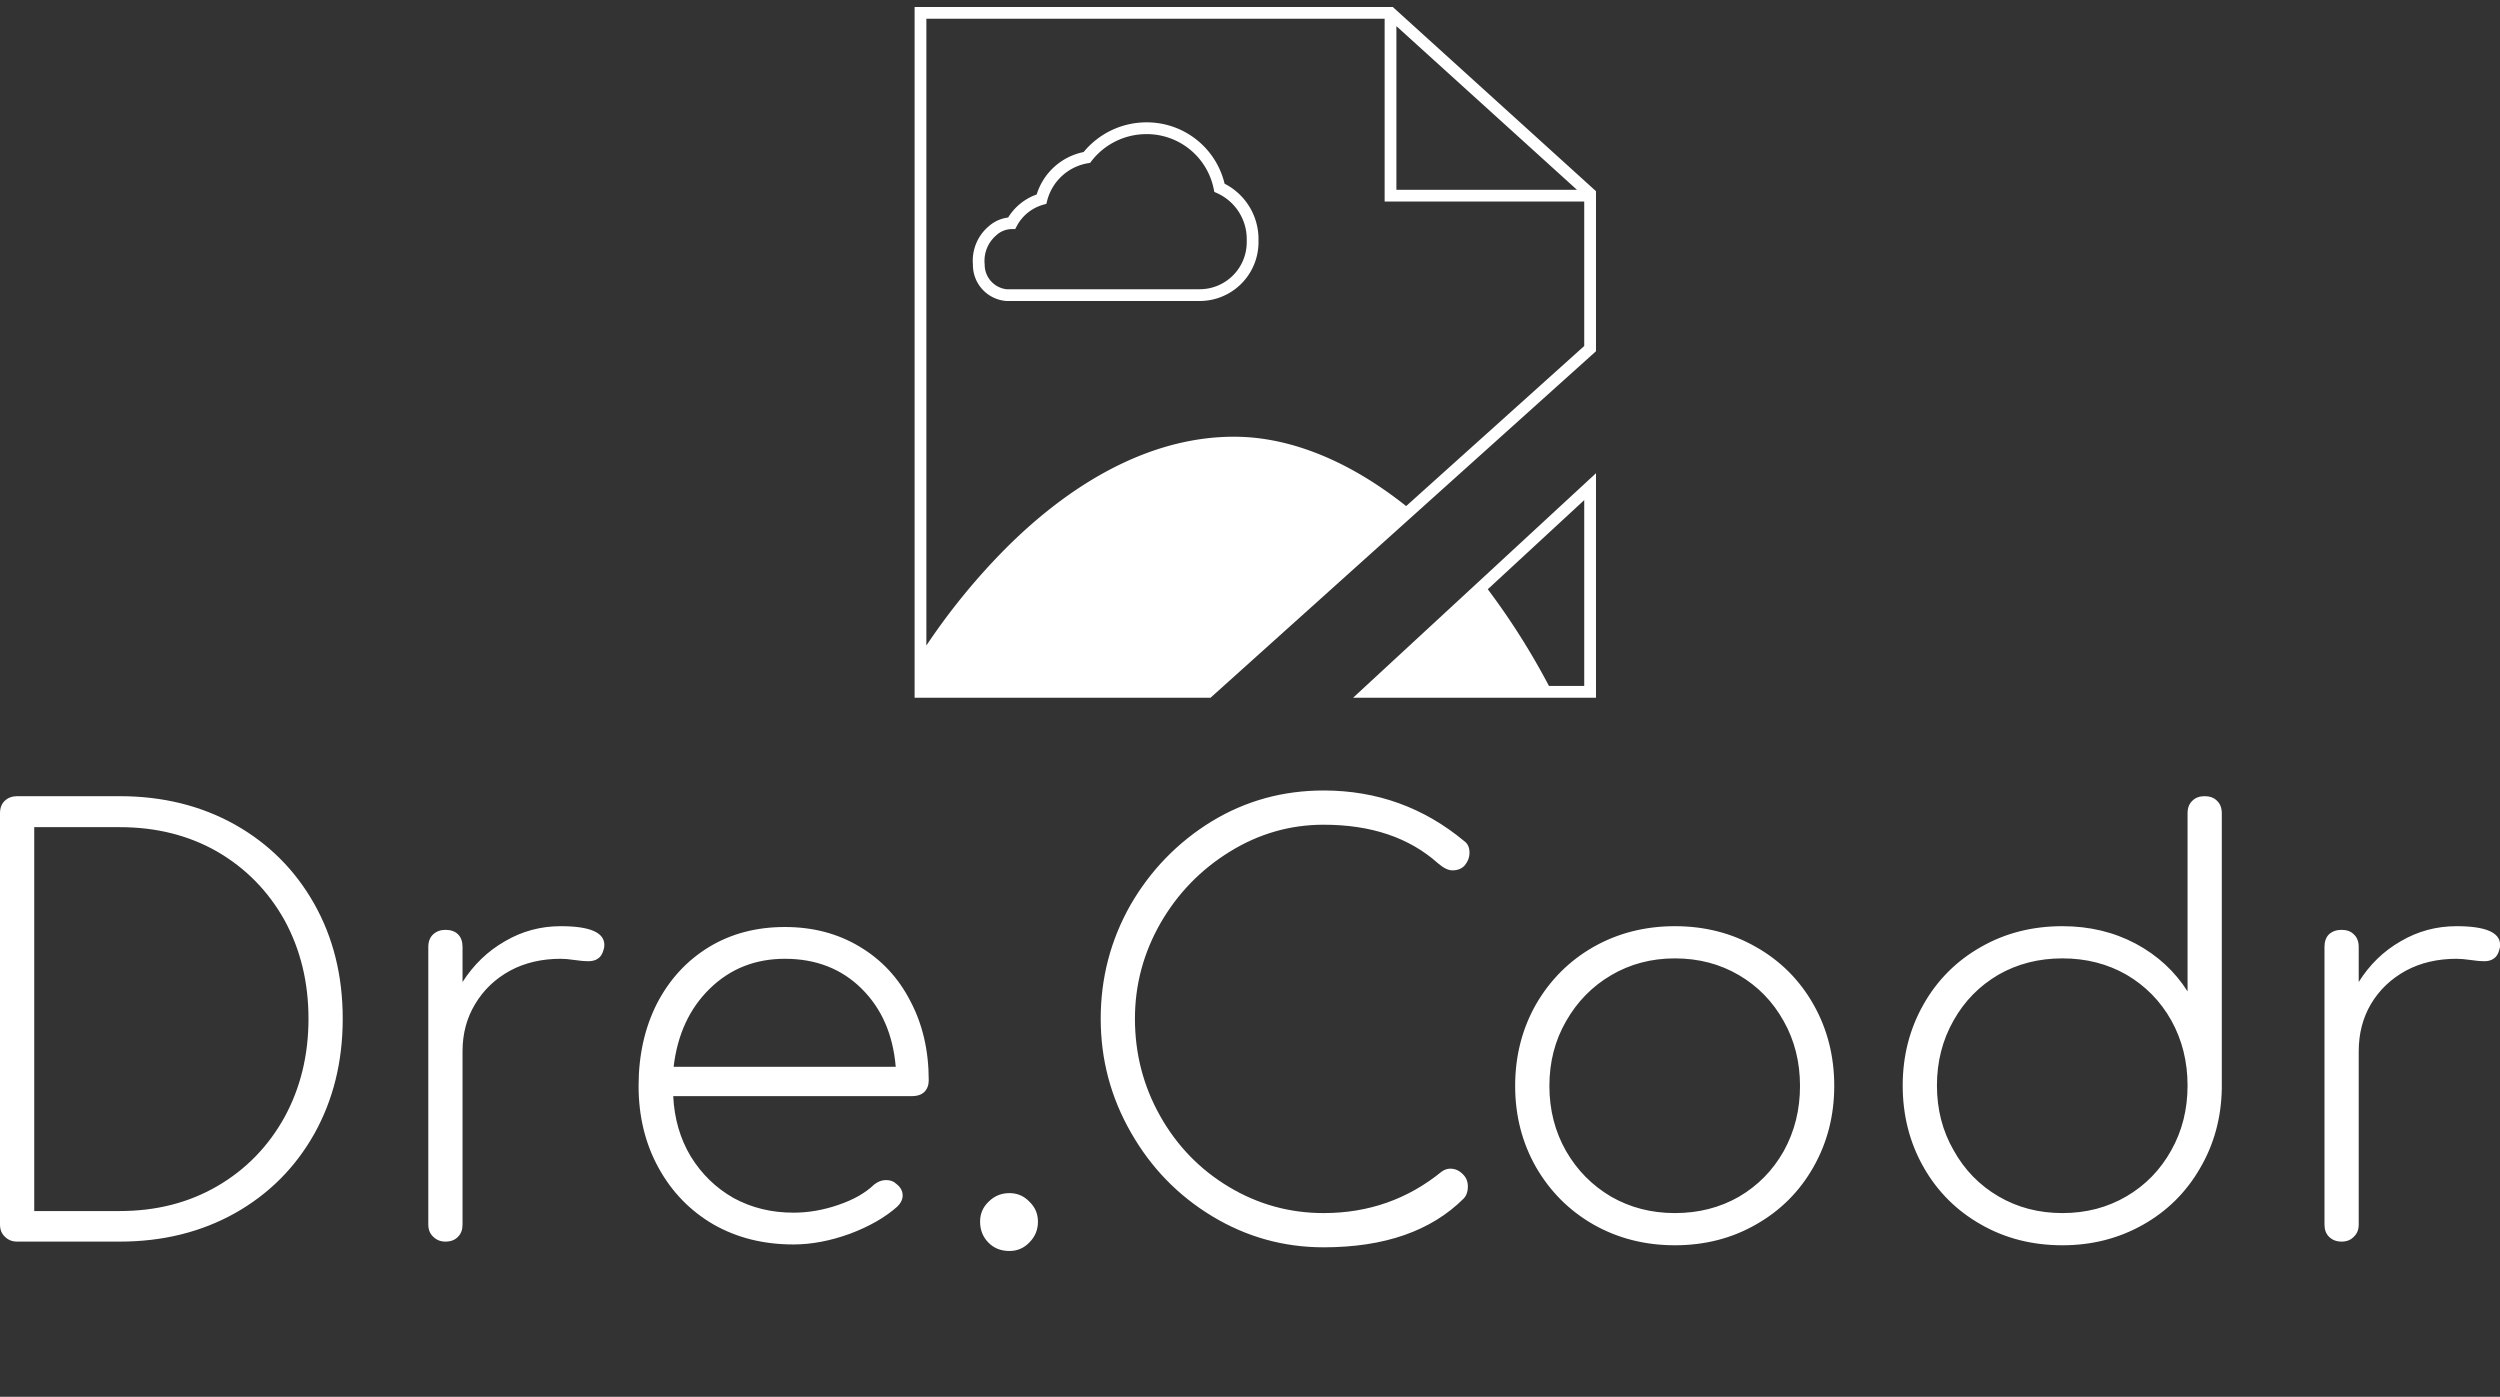 <svg data-v-423bf9ae="" xmlns="http://www.w3.org/2000/svg" viewBox="0 0 325.752 182" class="iconAboveSlogan"><rect x="0" y="0" width="325.752" height="182" fill="#333333" stroke="none"/><!----><!----><!----><g data-v-423bf9ae="" id="3a48e605-a27a-4fb4-b723-5ca5981f00fc" fill="white" transform="matrix(5.31,0,0,5.31,-7.434,96.31)"><path d="M4.34 1.40Q5.92 1.40 7.17 2.10Q8.41 2.80 9.11 4.04Q9.81 5.28 9.81 6.86L9.81 6.86Q9.81 8.44 9.11 9.69Q8.41 10.93 7.17 11.63Q5.92 12.33 4.34 12.33L4.34 12.33L1.82 12.33Q1.64 12.33 1.52 12.21Q1.40 12.10 1.40 11.91L1.40 11.91L1.40 1.82Q1.40 1.62 1.52 1.51Q1.64 1.40 1.82 1.40L1.82 1.40L4.34 1.40ZM4.34 11.58Q5.68 11.58 6.73 10.97Q7.78 10.36 8.38 9.28Q8.97 8.20 8.97 6.86L8.97 6.86Q8.97 5.52 8.38 4.44Q7.78 3.37 6.73 2.76Q5.68 2.16 4.34 2.16L4.34 2.16L2.24 2.16L2.24 11.58L4.34 11.58ZM15.16 4.59Q16.23 4.59 16.23 5.05L16.23 5.05Q16.23 5.12 16.21 5.17L16.21 5.17Q16.17 5.32 16.08 5.38Q15.99 5.45 15.83 5.45L15.83 5.45Q15.71 5.45 15.50 5.42Q15.30 5.39 15.16 5.39L15.16 5.39Q14.46 5.39 13.92 5.68Q13.37 5.98 13.06 6.50Q12.75 7.01 12.75 7.66L12.75 7.66L12.75 11.91Q12.75 12.10 12.64 12.21Q12.53 12.33 12.33 12.33L12.33 12.33Q12.15 12.33 12.03 12.21Q11.91 12.10 11.91 11.91L11.91 11.91L11.91 5.10Q11.91 4.90 12.03 4.79Q12.15 4.68 12.33 4.68L12.33 4.68Q12.53 4.68 12.64 4.79Q12.75 4.90 12.75 5.10L12.75 5.10L12.75 5.96Q13.16 5.32 13.79 4.96Q14.42 4.59 15.16 4.59L15.16 4.59ZM20.66 4.61Q21.69 4.61 22.49 5.09Q23.30 5.57 23.74 6.43Q24.19 7.28 24.19 8.37L24.19 8.37Q24.19 8.55 24.08 8.66Q23.97 8.76 23.79 8.76L23.79 8.76L17.92 8.76Q17.96 9.59 18.35 10.24Q18.75 10.89 19.40 11.26Q20.06 11.62 20.87 11.62L20.87 11.62Q21.42 11.62 21.97 11.43Q22.53 11.24 22.85 10.93L22.85 10.93Q22.99 10.82 23.14 10.82L23.14 10.82Q23.30 10.82 23.39 10.91L23.39 10.91Q23.55 11.03 23.55 11.20L23.55 11.20Q23.55 11.34 23.42 11.47L23.42 11.47Q22.97 11.87 22.25 12.14Q21.53 12.40 20.87 12.40L20.87 12.40Q19.77 12.40 18.91 11.91Q18.05 11.41 17.56 10.52Q17.07 9.63 17.07 8.51L17.07 8.51Q17.07 7.38 17.52 6.49Q17.98 5.60 18.80 5.10Q19.61 4.61 20.66 4.61L20.66 4.61ZM20.66 5.39Q19.57 5.39 18.82 6.12Q18.07 6.85 17.93 8.04L17.93 8.04L23.38 8.04Q23.28 6.85 22.54 6.12Q21.80 5.39 20.66 5.39L20.66 5.39ZM26.17 11.14Q26.46 11.14 26.66 11.35Q26.87 11.55 26.87 11.84L26.87 11.84Q26.87 12.14 26.66 12.35Q26.46 12.56 26.17 12.56L26.17 12.56Q25.86 12.56 25.66 12.36Q25.45 12.15 25.45 11.84L25.45 11.84Q25.45 11.55 25.66 11.35Q25.87 11.14 26.17 11.14L26.17 11.14ZM33.88 1.26Q35.84 1.26 37.34 2.51L37.34 2.51Q37.46 2.60 37.46 2.79L37.46 2.79Q37.46 2.95 37.35 3.09Q37.24 3.22 37.04 3.22L37.04 3.22Q36.89 3.22 36.69 3.05L36.69 3.05Q35.63 2.10 33.88 2.10L33.88 2.10Q32.65 2.10 31.58 2.76Q30.51 3.42 29.88 4.51Q29.25 5.61 29.25 6.86L29.25 6.86Q29.25 8.15 29.87 9.25Q30.49 10.35 31.56 10.99Q32.63 11.63 33.88 11.63L33.88 11.63Q35.53 11.63 36.78 10.61L36.78 10.61Q36.88 10.54 36.99 10.54L36.99 10.54Q37.16 10.54 37.29 10.67Q37.42 10.79 37.42 10.98L37.42 10.98Q37.42 11.16 37.32 11.27L37.32 11.27Q36.12 12.47 33.88 12.47L33.88 12.47Q32.41 12.47 31.15 11.71Q29.89 10.95 29.15 9.65Q28.41 8.36 28.41 6.86L28.41 6.86Q28.41 5.36 29.14 4.07Q29.88 2.79 31.13 2.02Q32.38 1.26 33.88 1.26L33.88 1.26ZM42.50 4.59Q43.60 4.59 44.49 5.10Q45.39 5.61 45.90 6.51Q46.41 7.41 46.41 8.51L46.41 8.51Q46.41 9.60 45.90 10.50Q45.39 11.40 44.49 11.91Q43.60 12.42 42.50 12.42L42.50 12.42Q41.40 12.42 40.50 11.91Q39.61 11.40 39.09 10.50Q38.58 9.60 38.58 8.51L38.58 8.51Q38.58 7.41 39.09 6.51Q39.61 5.61 40.50 5.10Q41.40 4.59 42.50 4.59L42.50 4.59ZM42.50 5.38Q41.64 5.38 40.94 5.79Q40.24 6.20 39.83 6.92Q39.42 7.63 39.42 8.51L39.42 8.51Q39.42 9.39 39.83 10.11Q40.24 10.82 40.94 11.23Q41.64 11.63 42.50 11.63L42.50 11.63Q43.37 11.63 44.07 11.23Q44.77 10.82 45.17 10.11Q45.57 9.39 45.57 8.51L45.57 8.51Q45.57 7.63 45.17 6.92Q44.77 6.20 44.07 5.79Q43.37 5.38 42.50 5.38L42.50 5.38ZM55.50 1.40Q55.69 1.40 55.80 1.51Q55.92 1.62 55.92 1.82L55.92 1.82L55.92 8.55L55.92 8.58Q55.90 9.66 55.38 10.54Q54.87 11.42 53.98 11.92Q53.09 12.42 52.01 12.42L52.01 12.42Q50.90 12.42 50.01 11.91Q49.11 11.40 48.60 10.50Q48.09 9.60 48.09 8.50L48.09 8.50Q48.09 7.41 48.60 6.51Q49.11 5.61 50.01 5.10Q50.90 4.59 52.01 4.59L52.01 4.59Q53.00 4.59 53.81 5.02Q54.61 5.45 55.08 6.19L55.08 6.19L55.08 1.82Q55.08 1.62 55.20 1.51Q55.31 1.40 55.50 1.40L55.50 1.40ZM52.01 11.63Q52.88 11.63 53.58 11.22Q54.28 10.81 54.68 10.09Q55.08 9.38 55.08 8.50L55.08 8.50Q55.08 7.62 54.68 6.90Q54.28 6.19 53.58 5.78Q52.88 5.38 52.01 5.38L52.01 5.38Q51.14 5.38 50.44 5.78Q49.74 6.19 49.34 6.90Q48.93 7.62 48.93 8.50L48.93 8.50Q48.93 9.38 49.34 10.09Q49.74 10.81 50.44 11.22Q51.14 11.63 52.01 11.63L52.01 11.63ZM61.68 4.59Q62.75 4.59 62.75 5.05L62.75 5.05Q62.75 5.12 62.73 5.17L62.73 5.17Q62.69 5.32 62.60 5.38Q62.51 5.45 62.36 5.45L62.36 5.45Q62.23 5.45 62.03 5.42Q61.82 5.39 61.68 5.39L61.68 5.39Q60.98 5.39 60.44 5.68Q59.89 5.98 59.58 6.50Q59.28 7.01 59.28 7.66L59.28 7.66L59.28 11.91Q59.28 12.10 59.16 12.21Q59.05 12.33 58.86 12.33L58.86 12.33Q58.67 12.33 58.55 12.21Q58.44 12.10 58.44 11.91L58.44 11.91L58.44 5.10Q58.44 4.90 58.55 4.79Q58.67 4.68 58.86 4.68L58.86 4.68Q59.05 4.68 59.16 4.79Q59.28 4.90 59.28 5.10L59.28 5.10L59.28 5.96Q59.68 5.32 60.31 4.96Q60.94 4.59 61.68 4.59L61.68 4.59Z"></path></g><!----><g data-v-423bf9ae="" id="db6cff36-f8d3-4eca-a542-e1bcaf86c001" transform="matrix(1.155,0,0,1.155,105.816,-11.691)" stroke="none" fill="white"><g data-name="Layer 1"><path d="M61.036 88.833h27.399V63.506zm26.072-1.327h-3.98a80.824 80.824 0 00-6.901-10.908L87.108 66.54zM43.731 44.079H21.934a4.071 4.071 0 01-3.79-4.122 5.074 5.074 0 011.773-4.297 4.028 4.028 0 012.2-.998 6.217 6.217 0 013.22-2.6 6.992 6.992 0 015.297-4.787 9.18 9.18 0 017.056-3.35 9.021 9.021 0 018.847 6.923 7.013 7.013 0 013.825 6.232v.369a6.638 6.638 0 01-6.63 6.63zM37.69 25.253a7.842 7.842 0 00-6.167 3.036l-.16.207-.259.042a5.741 5.741 0 00-4.582 4.21l-.094.371-.369.105a4.875 4.875 0 00-2.96 2.39l-.186.35-.396.003a2.59 2.59 0 00-1.744.707 3.784 3.784 0 00-1.302 3.283 2.788 2.788 0 002.463 2.795h21.797a5.31 5.31 0 005.304-5.303v-.37a5.684 5.684 0 00-3.348-5.168l-.308-.139-.068-.33a7.71 7.71 0 00-7.621-6.19z"></path><path d="M65.512 10.911H11.565v77.923h33.388l43.262-38.89.22-.197V31.692zm.407 2.16l20.365 18.462H65.919zm21.189 36.085l-20.09 18.06c-7.864-6.249-14.542-7.706-18.79-7.815q-.326-.01-.652-.009c-8.588 0-17.465 4.339-25.716 12.58a73.63 73.63 0 00-8.968 10.972V12.238h51.7V32.86h22.516z"></path></g></g><!----><g data-v-423bf9ae="" id="92be4623-8126-4290-9fd2-d7e630810299" fill="white" transform="matrix(0.571,0,0,0.571,40.765,202.327)"><path d="M4.86 1.54Q4.43 0.91 3.25 1.20L3.25 1.20Q2.29 1.43 1.65 2.14L1.65 2.14Q0.64 3.26 0.21 5.40L0.21 5.40Q-0.09 6.86-0.18 8.67L-0.18 8.67Q-0.20 9.98-0.06 10.47L-0.06 10.47Q0.21 11.44 1.30 11.50L1.30 11.50Q1.92 11.53 2.51 11.27L2.51 11.27Q3.10 10.99 3.47 10.51L3.47 10.51Q3.85 10.02 4.18 8.89L4.18 8.89Q4.26 8.64 3.60 8.76L3.60 8.76Q3.30 8.81 3.05 8.93L3.05 8.93Q2.78 9.06 2.75 9.15L2.75 9.15Q2.50 9.99 2.23 10.48L2.23 10.48Q2.11 10.68 1.98 10.83L1.98 10.83Q1.42 10.58 1.29 9.66L1.29 9.66Q1.26 9.42 1.28 8.20L1.28 8.20Q1.37 6.41 1.69 4.92L1.69 4.92Q2.15 2.75 3.19 1.80L3.19 1.80Q3.20 1.79 3.23 1.76L3.23 1.76Q3.59 2.01 3.68 2.75L3.68 2.75Q3.76 3.36 3.55 4.29L3.55 4.29Q3.21 5.76 3.21 5.80L3.21 5.80Q3.19 5.92 3.57 5.89L3.57 5.89Q3.83 5.87 3.99 5.82L3.99 5.82Q4.63 5.65 4.67 5.41L4.67 5.41Q4.72 5.07 4.87 4.41L4.87 4.41Q5.04 3.74 5.09 3.40L5.09 3.40Q5.28 2.17 4.86 1.54L4.86 1.54ZM14.93 5.20Q14.81 6.64 14.54 7.92L14.54 7.92Q14.13 9.88 13.36 10.64L13.36 10.64Q13.27 10.55 13.19 10.38L13.19 10.38Q13.01 9.97 13.02 9.03L13.02 9.03Q13.05 7.34 13.62 5.48L13.62 5.48Q14.12 3.85 14.82 3.01L14.82 3.01Q14.90 3.25 14.94 3.62L14.94 3.62Q15.01 4.21 14.93 5.20L14.93 5.20ZM15.86 1.96Q15.65 1.79 14.92 2.05L14.92 2.05Q14.42 2.24 14.44 2.39L14.44 2.39Q14.18 2.48 14.01 2.63L14.01 2.63Q13.02 3.40 12.36 5.22L12.36 5.22Q11.81 6.70 11.62 8.50L11.62 8.50Q11.54 9.28 11.57 9.92L11.57 9.92Q11.61 10.77 11.97 11.13L11.97 11.13Q12.15 11.31 12.58 11.33L12.58 11.33Q13.13 11.36 13.95 11.02L13.95 11.02Q14.64 10.74 15.16 9.94L15.16 9.94Q15.63 9.21 15.94 7.85L15.94 7.85Q16.15 6.94 16.28 5.84L16.28 5.84Q16.44 4.44 16.44 3.78L16.44 3.78Q16.43 2.45 15.86 1.96L15.86 1.96ZM30.33 2.21Q30.29 2.05 29.74 2.15L29.74 2.15Q29.04 2.28 28.88 2.54L28.88 2.54Q28 4.03 27.06 6.51L27.06 6.51L27.06 6.41Q27.06 5.55 26.90 2.12L26.90 2.12Q26.89 2.03 26.66 2.02L26.66 2.02Q26.52 1.92 26.10 2.00L26.10 2.00Q25.39 2.13 25.25 2.39L25.25 2.39Q23.11 6.30 22.50 11.14L22.50 11.14Q22.49 11.27 22.87 11.23L22.87 11.23Q23.12 11.21 23.30 11.16L23.30 11.16Q23.94 10.99 23.97 10.75L23.97 10.75Q24.37 7.51 25.54 4.58L25.54 4.58Q25.59 5.81 25.60 6.71L25.60 6.71Q25.61 8.26 25.53 8.86L25.53 8.86Q25.34 10.15 25.33 10.99L25.33 10.99Q25.33 11.20 26.02 11.03L26.02 11.03Q26.69 10.86 26.78 10.66L26.78 10.66Q27.26 9.61 27.98 7.67L27.98 7.67Q28.77 5.54 29.13 4.66L29.13 4.66Q29.18 5.91 28.94 7.85L28.94 7.85Q28.60 10.57 28.57 11.04L28.57 11.04Q28.56 11.12 28.78 11.12L28.78 11.12Q29.00 11.13 29.28 11.08L29.28 11.08Q30.00 10.94 30.03 10.65L30.03 10.65Q30.08 9.88 30.26 8.54L30.26 8.54Q30.45 7.03 30.52 6.43L30.52 6.43Q30.75 3.95 30.33 2.21L30.33 2.21ZM44.77 2.21Q44.73 2.05 44.17 2.15L44.17 2.15Q43.48 2.28 43.31 2.54L43.31 2.54Q42.44 4.03 41.50 6.51L41.50 6.51L41.50 6.41Q41.50 5.55 41.34 2.12L41.34 2.12Q41.33 2.03 41.10 2.02L41.10 2.02Q40.95 1.92 40.54 2.00L40.54 2.00Q39.83 2.13 39.68 2.39L39.68 2.39Q37.55 6.30 36.94 11.14L36.94 11.14Q36.93 11.27 37.31 11.23L37.31 11.23Q37.56 11.21 37.73 11.16L37.73 11.16Q38.38 10.99 38.40 10.75L38.40 10.75Q38.81 7.51 39.98 4.58L39.98 4.58Q40.03 5.81 40.04 6.71L40.04 6.71Q40.04 8.26 39.96 8.86L39.96 8.86Q39.78 10.15 39.77 10.99L39.77 10.99Q39.77 11.20 40.46 11.03L40.46 11.03Q41.13 10.86 41.22 10.66L41.22 10.66Q41.70 9.61 42.42 7.67L42.42 7.67Q43.20 5.54 43.57 4.66L43.57 4.66Q43.61 5.91 43.37 7.85L43.37 7.85Q43.04 10.57 43.00 11.04L43.00 11.04Q43.00 11.12 43.22 11.12L43.22 11.12Q43.44 11.13 43.72 11.08L43.72 11.08Q44.44 10.94 44.47 10.65L44.47 10.65Q44.52 9.88 44.70 8.54L44.70 8.54Q44.89 7.03 44.95 6.43L44.95 6.43Q45.19 3.95 44.77 2.21L44.77 2.21ZM56.63 2.21Q55.99 2.38 55.96 2.63L55.96 2.63Q55.90 3.01 55.75 4.51L55.75 4.51Q55.62 5.69 55.49 6.41L55.49 6.41Q55.08 8.57 53.98 9.83L53.98 9.83Q53.83 10.00 53.72 10.12L53.72 10.12Q53.46 9.61 53.42 8.40L53.42 8.40Q53.37 6.90 54.29 4.58L54.29 4.58Q54.97 2.88 55.14 2.40L55.14 2.40Q55.23 2.15 54.56 2.26L54.56 2.26Q53.79 2.41 53.70 2.66L53.70 2.66Q53.53 3.12 52.98 4.53L52.98 4.53Q52.51 5.71 52.30 6.43L52.30 6.43Q51.64 8.66 52.21 10.36L52.21 10.36Q52.31 10.68 52.51 10.83L52.51 10.83Q52.74 11.03 53.38 10.92L53.38 10.92Q54.39 10.73 55.30 9.71L55.30 9.71Q56.47 8.41 56.90 6.34L56.90 6.34Q57.06 5.55 57.20 4.29L57.20 4.29Q57.37 2.58 57.42 2.24L57.42 2.24Q57.44 2.11 57.05 2.14L57.05 2.14Q56.80 2.16 56.63 2.21L56.63 2.21ZM69.89 0.74Q69.58 0.79 69.33 0.91L69.33 0.91Q69.06 1.04 69.03 1.13L69.03 1.13Q68.15 3.96 67.53 7.39L67.53 7.39Q67.44 6.88 67.33 6.21L67.33 6.21Q67.03 4.44 66.99 4.05L66.99 4.05Q66.83 2.77 66.64 2.37L66.64 2.37Q66.64 2.37 66.63 2.35L66.63 2.35L66.64 2.34Q66.64 2.34 66.64 2.33L66.64 2.33Q66.68 2.08 66.05 2.20L66.05 2.20Q65.75 2.26 65.50 2.37L65.50 2.37Q65.21 2.51 65.19 2.60L65.19 2.60Q65.01 3.71 64.37 6.73L64.37 6.73Q63.82 9.34 63.62 10.89L63.62 10.89Q63.60 11.01 63.98 10.98L63.98 10.98Q64.24 10.96 64.41 10.91L64.41 10.91Q65.05 10.74 65.08 10.50L65.08 10.50Q65.28 8.97 65.83 6.38L65.83 6.38Q65.86 6.54 65.86 6.61L65.86 6.61Q66.08 7.90 66.26 8.95L66.26 8.95Q66.52 10.45 66.75 11.09L66.75 11.09Q66.80 11.24 67.14 11.21L67.14 11.21Q67.46 11.18 67.79 11.05L67.79 11.05Q68.38 10.89 68.41 10.65L68.41 10.65Q69.19 5.00 70.47 0.87L70.47 0.87Q70.55 0.62 69.89 0.74L69.89 0.74ZM77.81 2.53Q77.56 3.62 76.95 6.79L76.95 6.79Q76.71 8.03 76.51 8.93L76.51 8.93Q76.13 10.78 76.12 10.91L76.12 10.91Q76.12 10.99 76.34 11.00L76.34 11.00Q76.56 11.01 76.84 10.96L76.84 10.96Q77.57 10.81 77.58 10.52L77.58 10.52Q77.59 10.23 77.75 9.62L77.75 9.62Q77.82 9.32 77.98 8.57L77.98 8.57Q78.15 7.77 78.41 6.44L78.41 6.44Q79.00 3.36 79.25 2.27L79.25 2.27Q79.30 2.02 78.66 2.13L78.66 2.13Q78.36 2.19 78.11 2.31L78.11 2.31Q77.83 2.44 77.81 2.53L77.81 2.53ZM90.75 2.35Q89.79 2.17 88.79 2.15L88.79 2.15Q88.69 2.03 88.21 2.11L88.21 2.11Q88.12 2.13 88.00 2.16L88.00 2.16Q86.93 2.22 85.89 2.46L85.89 2.46Q85.16 2.63 85.22 2.88L85.22 2.88Q85.27 3.08 86.00 2.91L86.00 2.91Q86.00 2.91 86.02 2.90L86.02 2.90Q86.03 2.90 86.04 2.89L86.04 2.89Q86.12 2.88 86.28 2.85L86.28 2.85Q86.44 2.82 86.67 2.80L86.67 2.80Q86.95 2.76 87.28 2.75L87.28 2.75Q85.87 7.40 85.47 10.96L85.47 10.96Q85.46 11.02 85.69 11.03L85.69 11.03Q85.90 11.04 86.18 10.99L86.18 10.99Q86.91 10.86 86.93 10.56L86.93 10.56Q87.31 7.19 88.63 2.78L88.63 2.78Q89.10 2.82 89.54 2.91L89.54 2.91Q89.97 2.99 90.56 2.72L90.56 2.72Q90.72 2.65 90.82 2.54L90.82 2.54Q90.96 2.39 90.75 2.35L90.75 2.35ZM102.33 1.12Q102.29 0.90 101.55 1.07L101.55 1.07Q100.82 1.25 100.86 1.51L100.86 1.51Q101.05 2.73 100.82 4.12L100.82 4.12Q100.56 5.76 99.80 6.75L99.80 6.75Q99.65 6.95 99.40 7.16L99.40 7.16Q99.33 7.23 99.22 7.29L99.22 7.29Q99.23 7.29 99.15 7.34L99.15 7.34L99.14 7.34Q99.14 7.34 99.14 7.34L99.14 7.34Q99.07 7.36 99.00 7.38L99.00 7.38L98.99 7.37Q98.98 7.37 98.98 7.37L98.98 7.37Q98.94 7.36 98.88 7.35L98.88 7.35Q98.87 7.35 98.84 7.33L98.84 7.33Q98.83 7.33 98.81 7.33L98.81 7.33Q98.22 7.06 98.23 5.83L98.23 5.83Q98.23 4.47 99.19 1.59L99.19 1.59Q99.27 1.34 98.60 1.46L98.60 1.46Q97.83 1.60 97.75 1.85L97.75 1.85Q96.88 4.44 96.78 5.87L96.78 5.87Q96.68 7.12 97.19 7.65L97.19 7.65Q97.47 7.94 98.08 7.96L98.08 7.96Q98.22 7.97 98.38 7.96L98.38 7.96Q98.32 8.59 97.79 10.68L97.79 10.68Q97.73 10.94 98.38 10.82L98.38 10.82Q98.68 10.77 98.94 10.65L98.94 10.65Q99.22 10.52 99.24 10.42L99.24 10.42Q99.78 8.28 99.84 7.59L99.84 7.59Q99.88 7.57 99.89 7.57L99.89 7.57Q101.47 6.90 102.09 4.67L102.09 4.67Q102.59 2.84 102.33 1.12L102.33 1.12ZM120.24 9.39Q120.07 9.60 119.83 9.84L119.83 9.84Q119.74 9.93 119.62 10.04L119.62 10.04Q119.57 10.08 119.50 10.13L119.50 10.13Q119.50 10.14 119.49 10.14L119.49 10.14Q119.49 10.14 119.48 10.15L119.48 10.15Q119.48 10.15 119.45 10.17L119.45 10.17Q119.40 10.16 119.36 10.14L119.36 10.14Q118.74 9.88 118.63 9.08L118.63 9.08Q118.52 8.32 118.86 7.57L118.86 7.57Q119.17 6.87 119.79 6.38L119.79 6.38Q120.03 7.14 120.80 8.61L120.80 8.61Q120.50 9.05 120.24 9.39L120.24 9.39ZM121.04 3.81Q121.15 3.23 121.59 2.67L121.59 2.67Q121.67 2.58 121.80 2.45L121.80 2.45Q122.25 2.80 121.97 3.52L121.97 3.52Q121.75 4.09 121.13 4.70L121.13 4.70Q121.08 4.75 121.00 4.83L121.00 4.83Q120.96 4.29 121.04 3.81L121.04 3.81ZM123.30 5.90Q122.56 5.96 122.33 6.24L122.33 6.24Q122.04 6.59 121.71 7.12L121.71 7.12Q121.30 6.24 121.13 5.55L121.13 5.55Q121.23 5.50 121.31 5.44L121.31 5.44Q122.06 4.99 122.56 4.47L122.56 4.47Q123.17 3.84 123.40 3.27L123.40 3.27Q123.74 2.45 123.16 1.96L123.16 1.96Q122.58 1.46 121.28 2.04L121.28 2.04Q120.61 2.32 120.09 3.02L120.09 3.02Q119.29 4.07 119.63 5.76L119.63 5.76Q118.73 6.28 118.34 6.60L118.34 6.60Q117.73 7.10 117.41 7.86L117.41 7.86Q117.10 8.61 117.17 9.41L117.17 9.41Q117.24 10.21 117.87 10.58L117.87 10.58Q118.41 10.88 119.25 10.73L119.25 10.73Q120.37 10.51 121.28 9.58L121.28 9.58Q121.69 10.45 121.86 11.15L121.86 11.15Q121.91 11.39 122.64 11.20L122.64 11.20Q123.37 11.01 123.31 10.76L123.31 10.76Q123.09 9.84 122.28 8.28L122.28 8.28Q122.49 7.95 122.83 7.39L122.83 7.39Q123.22 6.75 123.30 6.63L123.30 6.63Q123.40 6.47 123.50 6.32L123.50 6.32Q123.54 6.27 123.59 6.20L123.59 6.20Q123.63 6.14 123.64 6.13L123.64 6.13Q123.78 5.97 123.61 5.91L123.61 5.91Q123.50 5.88 123.30 5.90L123.30 5.90ZM146.44 1.54Q146.01 0.91 144.83 1.20L144.83 1.20Q143.87 1.43 143.23 2.14L143.23 2.14Q142.21 3.26 141.78 5.40L141.78 5.40Q141.49 6.86 141.39 8.67L141.39 8.67Q141.38 9.98 141.52 10.47L141.52 10.47Q141.79 11.44 142.88 11.50L142.88 11.50Q143.50 11.53 144.09 11.27L144.09 11.27Q144.68 10.99 145.05 10.51L145.05 10.51Q145.43 10.02 145.76 8.89L145.76 8.89Q145.84 8.64 145.18 8.76L145.18 8.76Q144.88 8.81 144.63 8.93L144.63 8.93Q144.35 9.06 144.33 9.15L144.33 9.15Q144.08 9.99 143.81 10.48L143.81 10.48Q143.69 10.68 143.56 10.83L143.56 10.83Q142.99 10.58 142.87 9.66L142.87 9.66Q142.84 9.42 142.86 8.20L142.86 8.20Q142.95 6.41 143.27 4.92L143.27 4.92Q143.73 2.75 144.76 1.80L144.76 1.80Q144.78 1.79 144.81 1.76L144.81 1.76Q145.17 2.01 145.26 2.75L145.26 2.75Q145.34 3.36 145.13 4.29L145.13 4.29Q144.79 5.76 144.79 5.80L144.79 5.80Q144.76 5.92 145.15 5.89L145.15 5.89Q145.41 5.87 145.57 5.82L145.57 5.82Q146.21 5.65 146.25 5.41L146.25 5.41Q146.30 5.07 146.45 4.41L146.45 4.41Q146.62 3.74 146.67 3.40L146.67 3.40Q146.86 2.17 146.44 1.54L146.44 1.54ZM157.21 5.31Q157.06 6.24 156.17 7.18L156.17 7.18Q155.98 7.38 155.74 7.58L155.74 7.58Q155.67 7.63 155.61 7.68L155.61 7.68Q155.39 7.59 155.14 7.58L155.14 7.58Q155.70 4.74 155.85 2.66L155.85 2.66Q156.11 2.80 156.35 2.99L156.35 2.99Q156.86 3.39 157.10 4.03L157.10 4.03Q157.32 4.65 157.21 5.31L157.21 5.31ZM154.24 2.40Q154.24 2.40 154.25 2.39L154.25 2.39Q154.25 2.40 154.24 2.40L154.24 2.40ZM159.17 11.42Q158.44 10.88 156.91 8.99L156.91 8.99Q156.24 8.17 156.13 8.05L156.13 8.05Q156.58 7.84 157.01 7.50L157.01 7.50Q158.22 6.56 158.57 5.41L158.57 5.41Q158.82 4.60 158.61 3.84L158.61 3.84Q158.40 3.07 157.78 2.53L157.78 2.53Q156.54 1.46 154.46 1.88L154.46 1.88Q154.33 1.91 154.14 1.96L154.14 1.96Q153.40 2.14 153.46 2.37L153.46 2.37Q153.52 2.58 154.23 2.40L154.23 2.40Q154.30 2.39 154.35 2.38L154.35 2.38Q154.39 2.37 154.42 2.37L154.42 2.37Q154.31 5.11 153.07 10.79L153.07 10.79Q153.02 11.04 153.65 10.92L153.65 10.92Q153.96 10.87 154.21 10.75L154.21 10.75Q154.49 10.62 154.51 10.53L154.51 10.53Q154.81 9.17 154.90 8.72L154.90 8.72Q154.91 8.72 154.91 8.72L154.91 8.72Q154.92 8.72 154.92 8.72L154.92 8.72Q155.03 8.85 155.71 9.70L155.71 9.70Q157.03 11.34 157.79 11.92L157.79 11.92Q158.02 12.09 158.74 11.83L158.74 11.83Q158.92 11.76 159.07 11.67L159.07 11.67Q159.31 11.52 159.17 11.42L159.17 11.42ZM170.27 1.42Q169.56 1.19 168.38 1.57L168.38 1.57Q166.87 2.06 166.30 3.77L166.30 3.77Q165.96 4.83 166.13 6.11L166.13 6.11Q166.22 6.76 166.49 7.16L166.49 7.16Q166.07 7.38 165.78 7.70L165.78 7.70Q164.78 8.80 164.89 10.01L164.89 10.01Q164.96 10.70 165.44 11.11L165.44 11.11Q165.83 11.44 166.66 11.42L166.66 11.42Q167.49 11.39 168.20 10.95L168.20 10.95Q168.95 10.49 169.25 9.76L169.25 9.76Q169.31 9.61 169.03 9.60L169.03 9.60Q168.86 9.59 168.67 9.63L168.67 9.63Q167.92 9.76 167.82 10.02L167.82 10.02Q167.62 10.51 167.27 10.80L167.27 10.80Q167.25 10.81 167.24 10.82L167.24 10.82Q167.19 10.81 167.19 10.81L167.19 10.81Q167.12 10.79 167.04 10.75L167.04 10.75Q166.87 10.68 166.71 10.52L166.71 10.52Q166.43 10.23 166.35 9.63L166.35 9.63Q166.26 8.83 166.89 7.86L166.89 7.86Q166.97 7.74 167.07 7.62L167.07 7.62Q167.28 7.70 167.56 7.72L167.56 7.72Q167.96 7.74 168.45 7.51L168.45 7.51Q168.87 7.32 168.72 7.18L168.72 7.18Q168.43 6.90 168.01 6.84L168.01 6.84Q167.97 6.79 167.93 6.75L167.93 6.75Q167.73 6.45 167.62 5.89L167.62 5.89Q167.43 4.89 167.61 4.00L167.61 4.00Q167.88 2.70 168.64 2.04L168.64 2.04Q168.70 2.00 168.79 1.93L168.79 1.93Q168.80 1.93 168.80 1.93L168.80 1.93Q168.93 1.94 168.91 1.93L168.91 1.93Q169.49 2.02 169.37 2.62L169.37 2.62Q169.33 2.86 169.96 2.75L169.96 2.75Q170.26 2.69 170.52 2.58L170.52 2.58Q170.80 2.45 170.82 2.36L170.82 2.36Q170.95 1.63 170.27 1.42L170.27 1.42ZM179.44 7.89Q179.34 7.90 178.44 7.84L178.44 7.84Q178.85 6.63 179.31 5.57L179.31 5.57Q179.47 5.18 180.02 3.95L180.02 3.95Q180.00 4.61 179.81 7.85L179.81 7.85Q179.64 7.87 179.44 7.89L179.44 7.89ZM181.25 1.18Q181.07 1.09 180.69 1.16L180.69 1.16Q180.04 1.27 179.83 1.55L179.83 1.55Q179.63 1.80 178.86 3.58L178.86 3.58Q178.72 3.90 178.36 4.70L178.36 4.70Q178.04 5.42 177.86 5.83L177.86 5.83Q177.45 6.79 177.07 7.86L177.07 7.86Q176.15 7.97 175.50 8.37L175.50 8.37Q175.32 8.48 175.35 8.58L175.35 8.58Q175.38 8.67 175.58 8.68L175.58 8.68Q176.10 8.70 176.57 8.43L176.57 8.43Q176.72 8.41 176.76 8.41L176.76 8.41Q176.83 8.41 176.89 8.41L176.89 8.41Q176.57 9.39 176.24 10.53L176.24 10.53Q176.18 10.79 176.83 10.67L176.83 10.67Q177.13 10.62 177.39 10.49L177.39 10.49Q177.66 10.37 177.69 10.27L177.69 10.27Q177.95 9.32 178.23 8.48L178.23 8.48Q178.52 8.50 178.72 8.47L178.72 8.47Q179.42 8.39 179.78 8.46L179.78 8.46Q179.67 10.55 179.67 12.02L179.67 12.02Q179.67 12.10 179.89 12.11L179.89 12.11Q180.11 12.12 180.40 12.06L180.40 12.06Q181.13 11.91 181.13 11.62L181.13 11.62Q181.13 9.90 181.34 6.45L181.34 6.45Q181.54 3.00 181.54 1.27L181.54 1.27Q181.54 1.18 181.25 1.18L181.25 1.18ZM193.80 2.35Q192.84 2.17 191.84 2.15L191.84 2.15Q191.74 2.03 191.26 2.11L191.26 2.11Q191.17 2.13 191.05 2.16L191.05 2.16Q189.98 2.22 188.95 2.46L188.95 2.46Q188.21 2.63 188.28 2.88L188.28 2.88Q188.32 3.08 189.05 2.91L189.05 2.91Q189.05 2.91 189.07 2.90L189.07 2.90Q189.08 2.90 189.10 2.89L189.10 2.89Q189.17 2.88 189.33 2.85L189.33 2.85Q189.49 2.82 189.72 2.80L189.72 2.80Q190.00 2.76 190.33 2.75L190.33 2.75Q188.92 7.40 188.52 10.96L188.52 10.96Q188.51 11.02 188.74 11.03L188.74 11.03Q188.95 11.04 189.23 10.99L189.23 10.99Q189.96 10.86 189.98 10.56L189.98 10.56Q190.36 7.19 191.68 2.78L191.68 2.78Q192.15 2.82 192.59 2.91L192.59 2.91Q193.03 2.99 193.61 2.72L193.61 2.72Q193.77 2.65 193.87 2.54L193.87 2.54Q194.01 2.39 193.80 2.35L193.80 2.35ZM200.92 2.53Q200.67 3.62 200.05 6.79L200.05 6.79Q199.81 8.03 199.62 8.93L199.62 8.93Q199.23 10.78 199.23 10.91L199.23 10.91Q199.23 10.99 199.45 11.00L199.45 11.00Q199.67 11.01 199.95 10.96L199.95 10.96Q200.68 10.81 200.69 10.52L200.69 10.52Q200.70 10.23 200.85 9.62L200.85 9.62Q200.93 9.32 201.09 8.57L201.09 8.57Q201.26 7.77 201.52 6.44L201.52 6.44Q202.11 3.36 202.36 2.27L202.36 2.27Q202.41 2.02 201.77 2.13L201.77 2.13Q201.47 2.19 201.22 2.31L201.22 2.31Q200.94 2.44 200.92 2.53L200.92 2.53ZM214.43 2.13Q214.38 1.90 213.65 2.08L213.65 2.08Q212.91 2.27 212.97 2.52L212.97 2.52Q213.07 3.04 212.90 3.73L212.90 3.73Q212.84 3.96 212.73 4.33L212.73 4.33Q212.59 4.77 212.55 4.92L212.55 4.92Q212.18 6.24 211.94 6.97L211.94 6.97Q211.60 7.99 211.29 8.65L211.29 8.65Q211.32 2.78 211.30 2.18L211.30 2.18Q211.30 2.09 211.07 2.08L211.07 2.08Q210.85 2.07 210.56 2.13L210.56 2.13Q209.83 2.29 209.84 2.58L209.84 2.58Q209.89 4.06 209.86 6.67L209.86 6.67Q209.82 9.59 209.84 10.75L209.84 10.75Q209.84 10.93 210.43 10.82L210.43 10.82Q210.98 10.72 211.23 10.50L211.23 10.50Q212.47 9.40 213.36 6.77L213.36 6.77Q213.60 6.07 213.99 4.65L213.99 4.65Q214.54 2.69 214.43 2.13L214.43 2.13ZM222.21 2.53Q221.96 3.62 221.35 6.79L221.35 6.79Q221.11 8.03 220.92 8.93L220.92 8.93Q220.53 10.78 220.52 10.91L220.52 10.91Q220.52 10.99 220.75 11.00L220.75 11.00Q220.96 11.01 221.25 10.96L221.25 10.96Q221.98 10.81 221.98 10.52L221.98 10.52Q221.99 10.23 222.15 9.62L222.15 9.62Q222.22 9.32 222.38 8.57L222.38 8.57Q222.55 7.77 222.81 6.44L222.81 6.44Q223.41 3.36 223.65 2.27L223.65 2.27Q223.71 2.02 223.06 2.13L223.06 2.13Q222.76 2.19 222.51 2.31L222.51 2.31Q222.23 2.44 222.21 2.53L222.21 2.53ZM235.15 2.35Q234.19 2.17 233.19 2.15L233.19 2.15Q233.09 2.03 232.61 2.11L232.61 2.11Q232.52 2.13 232.40 2.16L232.40 2.16Q231.33 2.22 230.30 2.46L230.30 2.46Q229.56 2.63 229.63 2.88L229.63 2.88Q229.67 3.08 230.40 2.91L230.40 2.91Q230.41 2.91 230.42 2.90L230.42 2.90Q230.43 2.90 230.45 2.89L230.45 2.89Q230.52 2.88 230.68 2.85L230.68 2.85Q230.84 2.82 231.07 2.80L231.07 2.80Q231.36 2.76 231.68 2.75L231.68 2.75Q230.27 7.40 229.87 10.96L229.87 10.96Q229.87 11.02 230.09 11.03L230.09 11.03Q230.30 11.04 230.58 10.99L230.58 10.99Q231.31 10.86 231.33 10.56L231.33 10.56Q231.71 7.19 233.03 2.78L233.03 2.78Q233.50 2.82 233.94 2.91L233.94 2.91Q234.38 2.99 234.96 2.72L234.96 2.72Q235.12 2.65 235.22 2.54L235.22 2.54Q235.36 2.39 235.15 2.35L235.15 2.35ZM246.73 1.12Q246.70 0.90 245.96 1.07L245.96 1.07Q245.23 1.25 245.27 1.51L245.27 1.51Q245.45 2.73 245.23 4.12L245.23 4.12Q244.96 5.76 244.21 6.75L244.21 6.75Q244.06 6.95 243.80 7.16L243.80 7.16Q243.74 7.23 243.63 7.29L243.63 7.29Q243.63 7.29 243.55 7.34L243.55 7.34L243.54 7.34Q243.54 7.34 243.54 7.34L243.54 7.34Q243.47 7.36 243.40 7.38L243.40 7.38L243.39 7.37Q243.39 7.37 243.38 7.37L243.38 7.37Q243.35 7.36 243.28 7.35L243.28 7.35Q243.27 7.35 243.24 7.33L243.24 7.33Q243.24 7.33 243.22 7.33L243.22 7.33Q242.62 7.06 242.63 5.83L242.63 5.83Q242.63 4.47 243.59 1.59L243.59 1.59Q243.67 1.34 243.00 1.46L243.00 1.46Q242.23 1.60 242.15 1.85L242.15 1.85Q241.28 4.44 241.18 5.87L241.18 5.87Q241.08 7.12 241.60 7.65L241.60 7.65Q241.87 7.94 242.48 7.96L242.48 7.96Q242.62 7.97 242.78 7.96L242.78 7.96Q242.72 8.59 242.20 10.68L242.20 10.68Q242.14 10.94 242.78 10.82L242.78 10.82Q243.09 10.77 243.34 10.65L243.34 10.65Q243.62 10.52 243.64 10.42L243.64 10.42Q244.18 8.28 244.24 7.59L244.24 7.59Q244.28 7.57 244.29 7.57L244.29 7.57Q245.88 6.90 246.49 4.67L246.49 4.67Q247.00 2.84 246.73 1.12L246.73 1.12ZM268.88 1.59Q267.78 1.45 266.10 1.75L266.10 1.75Q266.10 1.74 266.11 1.70L266.11 1.70Q266.12 1.66 266.12 1.64L266.12 1.64Q266.19 1.39 265.54 1.50L265.54 1.50Q265.24 1.56 264.99 1.67L264.99 1.67Q264.71 1.80 264.69 1.90L264.69 1.90Q264.69 1.88 264.64 2.08L264.64 2.08Q264.45 2.18 264.39 2.30L264.39 2.30Q264.32 2.43 264.54 2.45L264.54 2.45Q263.27 7.25 262.76 10.98L262.76 10.98Q262.75 11.10 263.13 11.07L263.13 11.07Q263.38 11.05 263.55 11.00L263.55 11.00Q264.19 10.83 264.22 10.59L264.22 10.59Q264.44 8.95 264.80 7.16L264.80 7.16Q264.74 7.17 265.79 7.09L265.79 7.09Q266.44 7.05 266.77 6.75L266.77 6.75Q266.93 6.60 266.74 6.54L266.74 6.54Q266.61 6.50 266.43 6.51L266.43 6.51Q265.30 6.60 264.91 6.66L264.91 6.66Q265.32 4.65 265.97 2.24L265.97 2.24Q266.98 2.06 267.67 2.15L267.67 2.15Q268.15 2.21 268.69 1.96L268.69 1.96Q268.84 1.89 268.95 1.78L268.95 1.78Q269.10 1.62 268.88 1.59L268.88 1.59ZM275.55 2.53Q275.30 3.62 274.69 6.79L274.69 6.79Q274.45 8.03 274.26 8.93L274.26 8.93Q273.87 10.78 273.86 10.91L273.86 10.91Q273.86 10.99 274.09 11.00L274.09 11.00Q274.31 11.01 274.59 10.96L274.59 10.96Q275.32 10.81 275.32 10.52L275.32 10.52Q275.33 10.23 275.49 9.62L275.49 9.62Q275.56 9.32 275.72 8.57L275.72 8.57Q275.89 7.77 276.15 6.44L276.15 6.44Q276.75 3.36 276.99 2.27L276.99 2.27Q277.05 2.02 276.40 2.13L276.40 2.13Q276.10 2.19 275.85 2.31L275.85 2.31Q275.57 2.44 275.55 2.53L275.55 2.53ZM287.57 5.31Q287.42 6.24 286.53 7.18L286.53 7.18Q286.34 7.38 286.10 7.58L286.10 7.58Q286.04 7.63 285.97 7.68L285.97 7.68Q285.76 7.59 285.50 7.58L285.50 7.58Q286.06 4.74 286.21 2.66L286.21 2.66Q286.47 2.80 286.71 2.99L286.71 2.99Q287.23 3.39 287.46 4.03L287.46 4.03Q287.68 4.65 287.57 5.31L287.57 5.31ZM284.60 2.40Q284.60 2.40 284.61 2.39L284.61 2.39Q284.61 2.40 284.60 2.40L284.60 2.40ZM289.54 11.42Q288.80 10.88 287.27 8.99L287.27 8.99Q286.60 8.17 286.49 8.05L286.49 8.05Q286.95 7.84 287.38 7.50L287.38 7.50Q288.58 6.56 288.93 5.41L288.93 5.41Q289.18 4.60 288.98 3.84L288.98 3.84Q288.76 3.07 288.14 2.53L288.14 2.53Q286.90 1.46 284.83 1.88L284.83 1.88Q284.70 1.91 284.50 1.96L284.50 1.96Q283.76 2.14 283.82 2.37L283.82 2.37Q283.88 2.58 284.59 2.40L284.59 2.40Q284.66 2.39 284.71 2.38L284.71 2.38Q284.75 2.37 284.79 2.37L284.79 2.37Q284.67 5.11 283.43 10.79L283.43 10.79Q283.38 11.04 284.01 10.92L284.01 10.92Q284.32 10.87 284.57 10.75L284.57 10.75Q284.85 10.62 284.87 10.53L284.87 10.53Q285.17 9.17 285.26 8.72L285.26 8.72Q285.27 8.72 285.27 8.72L285.27 8.72Q285.28 8.72 285.28 8.72L285.28 8.72Q285.39 8.85 286.07 9.70L286.07 9.70Q287.39 11.34 288.16 11.92L288.16 11.92Q288.38 12.09 289.10 11.83L289.10 11.83Q289.28 11.76 289.43 11.67L289.43 11.67Q289.67 11.52 289.54 11.42L289.54 11.42ZM301.05 5.50Q301.50 4.74 301.70 3.53L301.70 3.53Q301.94 2.15 301.44 1.57L301.44 1.57Q301.16 1.22 300.41 1.27L300.41 1.27Q299.47 1.33 298.57 1.85L298.57 1.85Q297.32 2.59 296.71 4.34L296.71 4.34Q296.10 6.10 296.71 7.18L296.71 7.18Q297.01 7.68 298.38 8.17L298.38 8.17Q298.95 8.37 299.15 8.48L299.15 8.48Q299.59 8.74 299.68 9.11L299.68 9.11Q299.78 9.50 299.43 10.17L299.43 10.17Q299.26 10.51 298.98 10.76L298.98 10.76Q298.86 10.87 298.70 10.97L298.70 10.97Q298.63 11.02 298.61 11.03L298.61 11.03Q298.55 11.07 298.48 11.09L298.48 11.09Q298.58 11.05 298.46 11.10L298.46 11.10Q298.46 11.10 298.53 11.09L298.53 11.09Q298.48 11.09 298.44 11.09L298.44 11.09Q298.43 11.10 298.33 11.09L298.33 11.09Q298.29 11.09 298.14 11.05L298.14 11.05Q297.78 10.97 297.48 10.64L297.48 10.64Q297.26 10.39 297.17 9.93L297.17 9.93Q297.07 9.44 297.29 9.28L297.29 9.28Q297.49 9.13 297.47 9.06L297.47 9.06Q297.45 8.97 297.21 8.96L297.21 8.96Q296.59 8.95 296.18 9.24L296.18 9.24Q295.79 9.53 295.72 9.86L295.72 9.86Q295.63 10.20 295.79 10.62L295.79 10.62Q296.06 11.36 296.93 11.61L296.93 11.61Q297.82 11.87 299.09 11.37L299.09 11.37Q300.10 10.96 300.67 10.24L300.67 10.24Q301.05 9.76 301.14 9.24L301.14 9.24Q301.24 8.62 300.86 8.23L300.86 8.23Q300.59 7.96 300.03 7.75L300.03 7.75Q299.88 7.70 299.56 7.59L299.56 7.59Q299.27 7.50 299.14 7.44L299.14 7.44Q298.61 7.23 298.33 6.97L298.33 6.97Q298.03 6.69 297.92 5.96L297.92 5.96Q297.73 4.53 298.68 2.97L298.68 2.97Q299.09 2.29 299.60 1.95L299.60 1.95Q299.65 1.91 299.74 1.86L299.74 1.86Q299.74 1.86 299.79 1.84L299.79 1.84Q299.78 1.84 299.82 1.83L299.82 1.83Q299.79 1.84 299.83 1.83L299.83 1.83Q299.76 1.85 299.68 1.85L299.68 1.85Q299.70 1.85 299.69 1.85L299.69 1.85L299.71 1.85Q299.76 1.86 299.84 1.89L299.84 1.89Q299.86 1.89 299.95 1.96L299.95 1.96Q300.02 2.01 300.06 2.06L300.06 2.06Q300.18 2.20 300.25 2.45L300.25 2.45Q300.36 2.84 300.30 3.49L300.30 3.49Q300.18 4.81 299.61 5.76L299.61 5.76Q299.52 5.90 299.82 5.91L299.82 5.91Q300.02 5.92 300.19 5.89L300.19 5.89Q300.88 5.76 301.05 5.50L301.05 5.50ZM313.14 2.35Q312.18 2.17 311.18 2.15L311.18 2.15Q311.08 2.03 310.60 2.11L310.60 2.11Q310.51 2.13 310.39 2.16L310.39 2.16Q309.33 2.22 308.29 2.46L308.29 2.46Q307.55 2.63 307.62 2.88L307.62 2.88Q307.67 3.08 308.39 2.91L308.39 2.91Q308.40 2.91 308.41 2.90L308.41 2.90Q308.42 2.90 308.44 2.89L308.44 2.89Q308.51 2.88 308.67 2.85L308.67 2.85Q308.83 2.82 309.06 2.80L309.06 2.80Q309.35 2.76 309.67 2.75L309.67 2.75Q308.26 7.40 307.86 10.96L307.86 10.96Q307.86 11.02 308.08 11.03L308.08 11.03Q308.29 11.04 308.57 10.99L308.57 10.99Q309.30 10.86 309.33 10.56L309.33 10.56Q309.70 7.19 311.02 2.78L311.02 2.78Q311.49 2.82 311.93 2.91L311.93 2.91Q312.37 2.99 312.96 2.72L312.96 2.72Q313.11 2.65 313.21 2.54L313.21 2.54Q313.35 2.39 313.14 2.35L313.14 2.35ZM319.26 10.22Q319.29 10.29 319.76 11.23L319.76 11.23Q319.87 11.44 320.55 11.25L320.55 11.25Q320.76 11.20 320.95 11.11L320.95 11.11Q321.28 10.96 321.23 10.84L321.23 10.84Q320.75 9.91 320.72 9.83L320.72 9.83Q320.63 9.63 319.94 9.81L319.94 9.81Q319.17 10.01 319.26 10.22L319.26 10.22ZM349.89 1.59Q348.79 1.45 347.11 1.75L347.11 1.75Q347.12 1.74 347.12 1.70L347.12 1.70Q347.14 1.66 347.14 1.64L347.14 1.64Q347.20 1.39 346.55 1.50L346.55 1.50Q346.25 1.56 346.00 1.67L346.00 1.67Q345.73 1.80 345.70 1.90L345.70 1.90Q345.71 1.88 345.65 2.08L345.65 2.08Q345.46 2.18 345.40 2.30L345.40 2.30Q345.33 2.43 345.55 2.45L345.55 2.45Q344.28 7.25 343.77 10.98L343.77 10.98Q343.76 11.10 344.14 11.07L344.14 11.07Q344.39 11.05 344.57 11.00L344.57 11.00Q345.20 10.83 345.24 10.59L345.24 10.59Q345.45 8.95 345.82 7.16L345.82 7.16Q345.75 7.17 346.81 7.09L346.81 7.09Q347.45 7.05 347.79 6.75L347.79 6.75Q347.94 6.60 347.75 6.54L347.75 6.54Q347.62 6.50 347.44 6.51L347.44 6.51Q346.32 6.60 345.92 6.66L345.92 6.66Q346.34 4.65 346.98 2.24L346.98 2.24Q348.00 2.06 348.69 2.15L348.69 2.15Q349.17 2.21 349.71 1.96L349.71 1.96Q349.85 1.89 349.96 1.78L349.96 1.78Q350.11 1.62 349.89 1.59L349.89 1.59ZM358.39 5.20Q358.27 6.64 358.00 7.92L358.00 7.92Q357.59 9.88 356.82 10.64L356.82 10.64Q356.73 10.55 356.66 10.38L356.66 10.38Q356.47 9.97 356.49 9.03L356.49 9.03Q356.51 7.34 357.09 5.48L357.09 5.48Q357.59 3.85 358.29 3.01L358.29 3.01Q358.36 3.25 358.41 3.62L358.41 3.62Q358.48 4.21 358.39 5.20L358.39 5.20ZM359.32 1.96Q359.12 1.79 358.38 2.05L358.38 2.05Q357.88 2.24 357.90 2.39L357.90 2.39Q357.65 2.48 357.47 2.63L357.47 2.63Q356.49 3.40 355.82 5.22L355.82 5.22Q355.28 6.70 355.09 8.50L355.09 8.50Q355.00 9.28 355.03 9.92L355.03 9.92Q355.07 10.77 355.43 11.13L355.43 11.13Q355.62 11.31 356.05 11.33L356.05 11.33Q356.59 11.36 357.42 11.02L357.42 11.02Q358.10 10.74 358.62 9.94L358.62 9.94Q359.09 9.21 359.41 7.85L359.41 7.85Q359.62 6.94 359.74 5.84L359.74 5.84Q359.91 4.44 359.91 3.78L359.91 3.78Q359.89 2.45 359.32 1.96L359.32 1.96ZM370.64 5.31Q370.49 6.24 369.60 7.18L369.60 7.18Q369.41 7.38 369.17 7.58L369.17 7.58Q369.11 7.63 369.04 7.68L369.04 7.68Q368.83 7.59 368.57 7.58L368.57 7.58Q369.13 4.74 369.28 2.66L369.28 2.66Q369.54 2.80 369.78 2.99L369.78 2.99Q370.30 3.39 370.53 4.03L370.53 4.03Q370.75 4.65 370.64 5.31L370.64 5.31ZM367.67 2.40Q367.67 2.40 367.68 2.39L367.68 2.39Q367.68 2.40 367.67 2.40L367.67 2.40ZM372.61 11.42Q371.88 10.88 370.34 8.99L370.34 8.99Q369.67 8.17 369.56 8.05L369.56 8.05Q370.02 7.84 370.45 7.50L370.45 7.50Q371.65 6.56 372.00 5.41L372.00 5.41Q372.25 4.60 372.05 3.84L372.05 3.84Q371.83 3.07 371.21 2.53L371.21 2.53Q369.97 1.46 367.90 1.88L367.90 1.88Q367.77 1.91 367.57 1.96L367.57 1.96Q366.83 2.14 366.89 2.37L366.89 2.37Q366.95 2.58 367.66 2.40L367.66 2.40Q367.73 2.39 367.78 2.38L367.78 2.38Q367.82 2.37 367.86 2.37L367.86 2.37Q367.74 5.11 366.50 10.79L366.50 10.79Q366.45 11.04 367.08 10.92L367.08 10.92Q367.39 10.87 367.64 10.75L367.64 10.75Q367.92 10.62 367.94 10.53L367.94 10.53Q368.24 9.17 368.33 8.72L368.33 8.72Q368.34 8.72 368.34 8.72L368.34 8.72Q368.35 8.72 368.35 8.72L368.35 8.72Q368.46 8.85 369.14 9.70L369.14 9.70Q370.46 11.34 371.23 11.92L371.23 11.92Q371.45 12.09 372.17 11.83L372.17 11.83Q372.35 11.76 372.50 11.67L372.50 11.67Q372.74 11.52 372.61 11.42L372.61 11.42ZM383.70 1.42Q382.99 1.19 381.81 1.57L381.81 1.57Q380.30 2.06 379.74 3.77L379.74 3.77Q379.39 4.83 379.57 6.11L379.57 6.11Q379.65 6.76 379.92 7.16L379.92 7.16Q379.50 7.38 379.21 7.70L379.21 7.70Q378.21 8.80 378.32 10.01L378.32 10.01Q378.39 10.70 378.87 11.11L378.87 11.11Q379.26 11.44 380.09 11.42L380.09 11.42Q380.93 11.39 381.63 10.95L381.63 10.95Q382.38 10.49 382.68 9.76L382.68 9.76Q382.74 9.61 382.46 9.60L382.46 9.60Q382.29 9.59 382.10 9.63L382.10 9.63Q381.35 9.76 381.25 10.02L381.25 10.02Q381.05 10.51 380.70 10.80L380.70 10.80Q380.69 10.81 380.67 10.82L380.67 10.82Q380.63 10.81 380.62 10.81L380.62 10.81Q380.55 10.79 380.47 10.75L380.47 10.75Q380.30 10.68 380.15 10.52L380.15 10.52Q379.86 10.23 379.78 9.63L379.78 9.63Q379.69 8.83 380.32 7.86L380.32 7.86Q380.40 7.74 380.50 7.62L380.50 7.62Q380.71 7.70 380.99 7.72L380.99 7.72Q381.39 7.74 381.88 7.51L381.88 7.51Q382.30 7.32 382.15 7.18L382.15 7.18Q381.86 6.90 381.44 6.84L381.44 6.84Q381.40 6.79 381.36 6.75L381.36 6.75Q381.16 6.45 381.05 5.89L381.05 5.89Q380.86 4.89 381.04 4.00L381.04 4.00Q381.31 2.70 382.07 2.04L382.07 2.04Q382.13 2.00 382.22 1.93L382.22 1.93Q382.23 1.93 382.23 1.93L382.23 1.93Q382.36 1.94 382.34 1.93L382.34 1.93Q382.92 2.02 382.81 2.62L382.81 2.62Q382.76 2.86 383.39 2.75L383.39 2.75Q383.69 2.69 383.95 2.58L383.95 2.58Q384.23 2.45 384.25 2.36L384.25 2.36Q384.38 1.63 383.70 1.42L383.70 1.42ZM395.45 2.13Q395.40 1.90 394.67 2.08L394.67 2.08Q393.93 2.27 393.98 2.52L393.98 2.52Q394.08 3.04 393.91 3.73L393.91 3.73Q393.86 3.96 393.74 4.33L393.74 4.33Q393.61 4.77 393.57 4.92L393.57 4.92Q393.20 6.24 392.96 6.97L392.96 6.97Q392.62 7.99 392.31 8.65L392.31 8.65Q392.33 2.78 392.31 2.18L392.31 2.18Q392.31 2.09 392.08 2.08L392.08 2.08Q391.86 2.07 391.58 2.13L391.58 2.13Q390.84 2.29 390.85 2.58L390.85 2.58Q390.91 4.06 390.87 6.67L390.87 6.67Q390.83 9.59 390.85 10.75L390.85 10.75Q390.85 10.93 391.45 10.82L391.45 10.82Q391.99 10.72 392.25 10.50L392.25 10.50Q393.48 9.40 394.38 6.77L394.38 6.77Q394.61 6.07 395.01 4.65L395.01 4.65Q395.55 2.69 395.45 2.13L395.45 2.13ZM406.53 1.42Q405.82 1.19 404.63 1.57L404.63 1.57Q403.12 2.06 402.56 3.77L402.56 3.77Q402.21 4.83 402.39 6.11L402.39 6.11Q402.48 6.76 402.75 7.16L402.75 7.16Q402.33 7.38 402.04 7.70L402.04 7.70Q401.04 8.80 401.15 10.01L401.15 10.01Q401.21 10.70 401.69 11.11L401.69 11.11Q402.09 11.44 402.92 11.42L402.92 11.42Q403.75 11.39 404.46 10.95L404.46 10.95Q405.21 10.49 405.51 9.76L405.51 9.76Q405.57 9.61 405.29 9.60L405.29 9.60Q405.12 9.59 404.93 9.63L404.93 9.63Q404.17 9.76 404.07 10.02L404.07 10.02Q403.87 10.51 403.53 10.80L403.53 10.80Q403.51 10.81 403.50 10.82L403.50 10.82Q403.45 10.81 403.44 10.81L403.44 10.81Q403.38 10.79 403.29 10.75L403.29 10.75Q403.13 10.68 402.97 10.52L402.97 10.52Q402.68 10.23 402.61 9.63L402.61 9.63Q402.51 8.83 403.14 7.86L403.14 7.86Q403.22 7.74 403.33 7.62L403.33 7.62Q403.54 7.70 403.81 7.72L403.81 7.72Q404.22 7.74 404.71 7.51L404.71 7.51Q405.13 7.32 404.97 7.18L404.97 7.18Q404.69 6.90 404.26 6.84L404.26 6.84Q404.22 6.79 404.19 6.75L404.19 6.75Q403.98 6.45 403.87 5.89L403.87 5.89Q403.68 4.89 403.87 4.00L403.87 4.00Q404.13 2.70 404.90 2.04L404.90 2.04Q404.95 2.00 405.05 1.93L405.05 1.93Q405.06 1.93 405.06 1.93L405.06 1.93Q405.19 1.94 405.17 1.93L405.17 1.93Q405.75 2.02 405.63 2.62L405.63 2.62Q405.58 2.86 406.21 2.75L406.21 2.75Q406.52 2.69 406.77 2.58L406.77 2.58Q407.05 2.45 407.07 2.36L407.07 2.36Q407.21 1.63 406.53 1.42L406.53 1.42ZM416.78 5.31Q416.63 6.24 415.73 7.18L415.73 7.18Q415.54 7.38 415.30 7.58L415.30 7.58Q415.24 7.63 415.18 7.68L415.18 7.68Q414.96 7.59 414.71 7.58L414.71 7.58Q415.27 4.74 415.41 2.66L415.41 2.66Q415.68 2.80 415.92 2.99L415.92 2.99Q416.43 3.39 416.66 4.03L416.66 4.03Q416.89 4.65 416.78 5.31L416.78 5.31ZM413.81 2.40Q413.81 2.40 413.82 2.39L413.82 2.39Q413.81 2.40 413.81 2.40L413.81 2.40ZM418.74 11.42Q418.01 10.88 416.48 8.99L416.48 8.99Q415.81 8.17 415.69 8.05L415.69 8.05Q416.15 7.84 416.58 7.50L416.58 7.50Q417.79 6.56 418.14 5.41L418.14 5.41Q418.39 4.60 418.18 3.84L418.18 3.84Q417.97 3.07 417.35 2.53L417.35 2.53Q416.10 1.46 414.03 1.88L414.03 1.88Q413.90 1.91 413.70 1.96L413.70 1.96Q412.97 2.14 413.03 2.37L413.03 2.37Q413.09 2.58 413.80 2.40L413.80 2.40Q413.87 2.39 413.92 2.38L413.92 2.38Q413.96 2.37 413.99 2.37L413.99 2.37Q413.88 5.11 412.64 10.79L412.64 10.79Q412.58 11.04 413.22 10.92L413.22 10.92Q413.53 10.87 413.78 10.75L413.78 10.75Q414.06 10.62 414.08 10.53L414.08 10.53Q414.37 9.17 414.47 8.72L414.47 8.72Q414.48 8.72 414.48 8.72L414.48 8.72Q414.48 8.72 414.48 8.72L414.48 8.72Q414.59 8.85 415.28 9.70L415.28 9.70Q416.60 11.34 417.36 11.92L417.36 11.92Q417.59 12.09 418.30 11.83L418.30 11.83Q418.49 11.76 418.63 11.67L418.63 11.67Q418.88 11.52 418.74 11.42L418.74 11.42ZM425.54 10.22Q425.57 10.29 426.04 11.23L426.04 11.23Q426.15 11.44 426.83 11.25L426.83 11.25Q427.04 11.20 427.23 11.11L427.23 11.11Q427.56 10.96 427.51 10.84L427.51 10.84Q427.03 9.91 427 9.83L427 9.83Q426.90 9.63 426.21 9.81L426.21 9.81Q425.45 10.01 425.54 10.22L425.54 10.22Z"></path></g></svg>